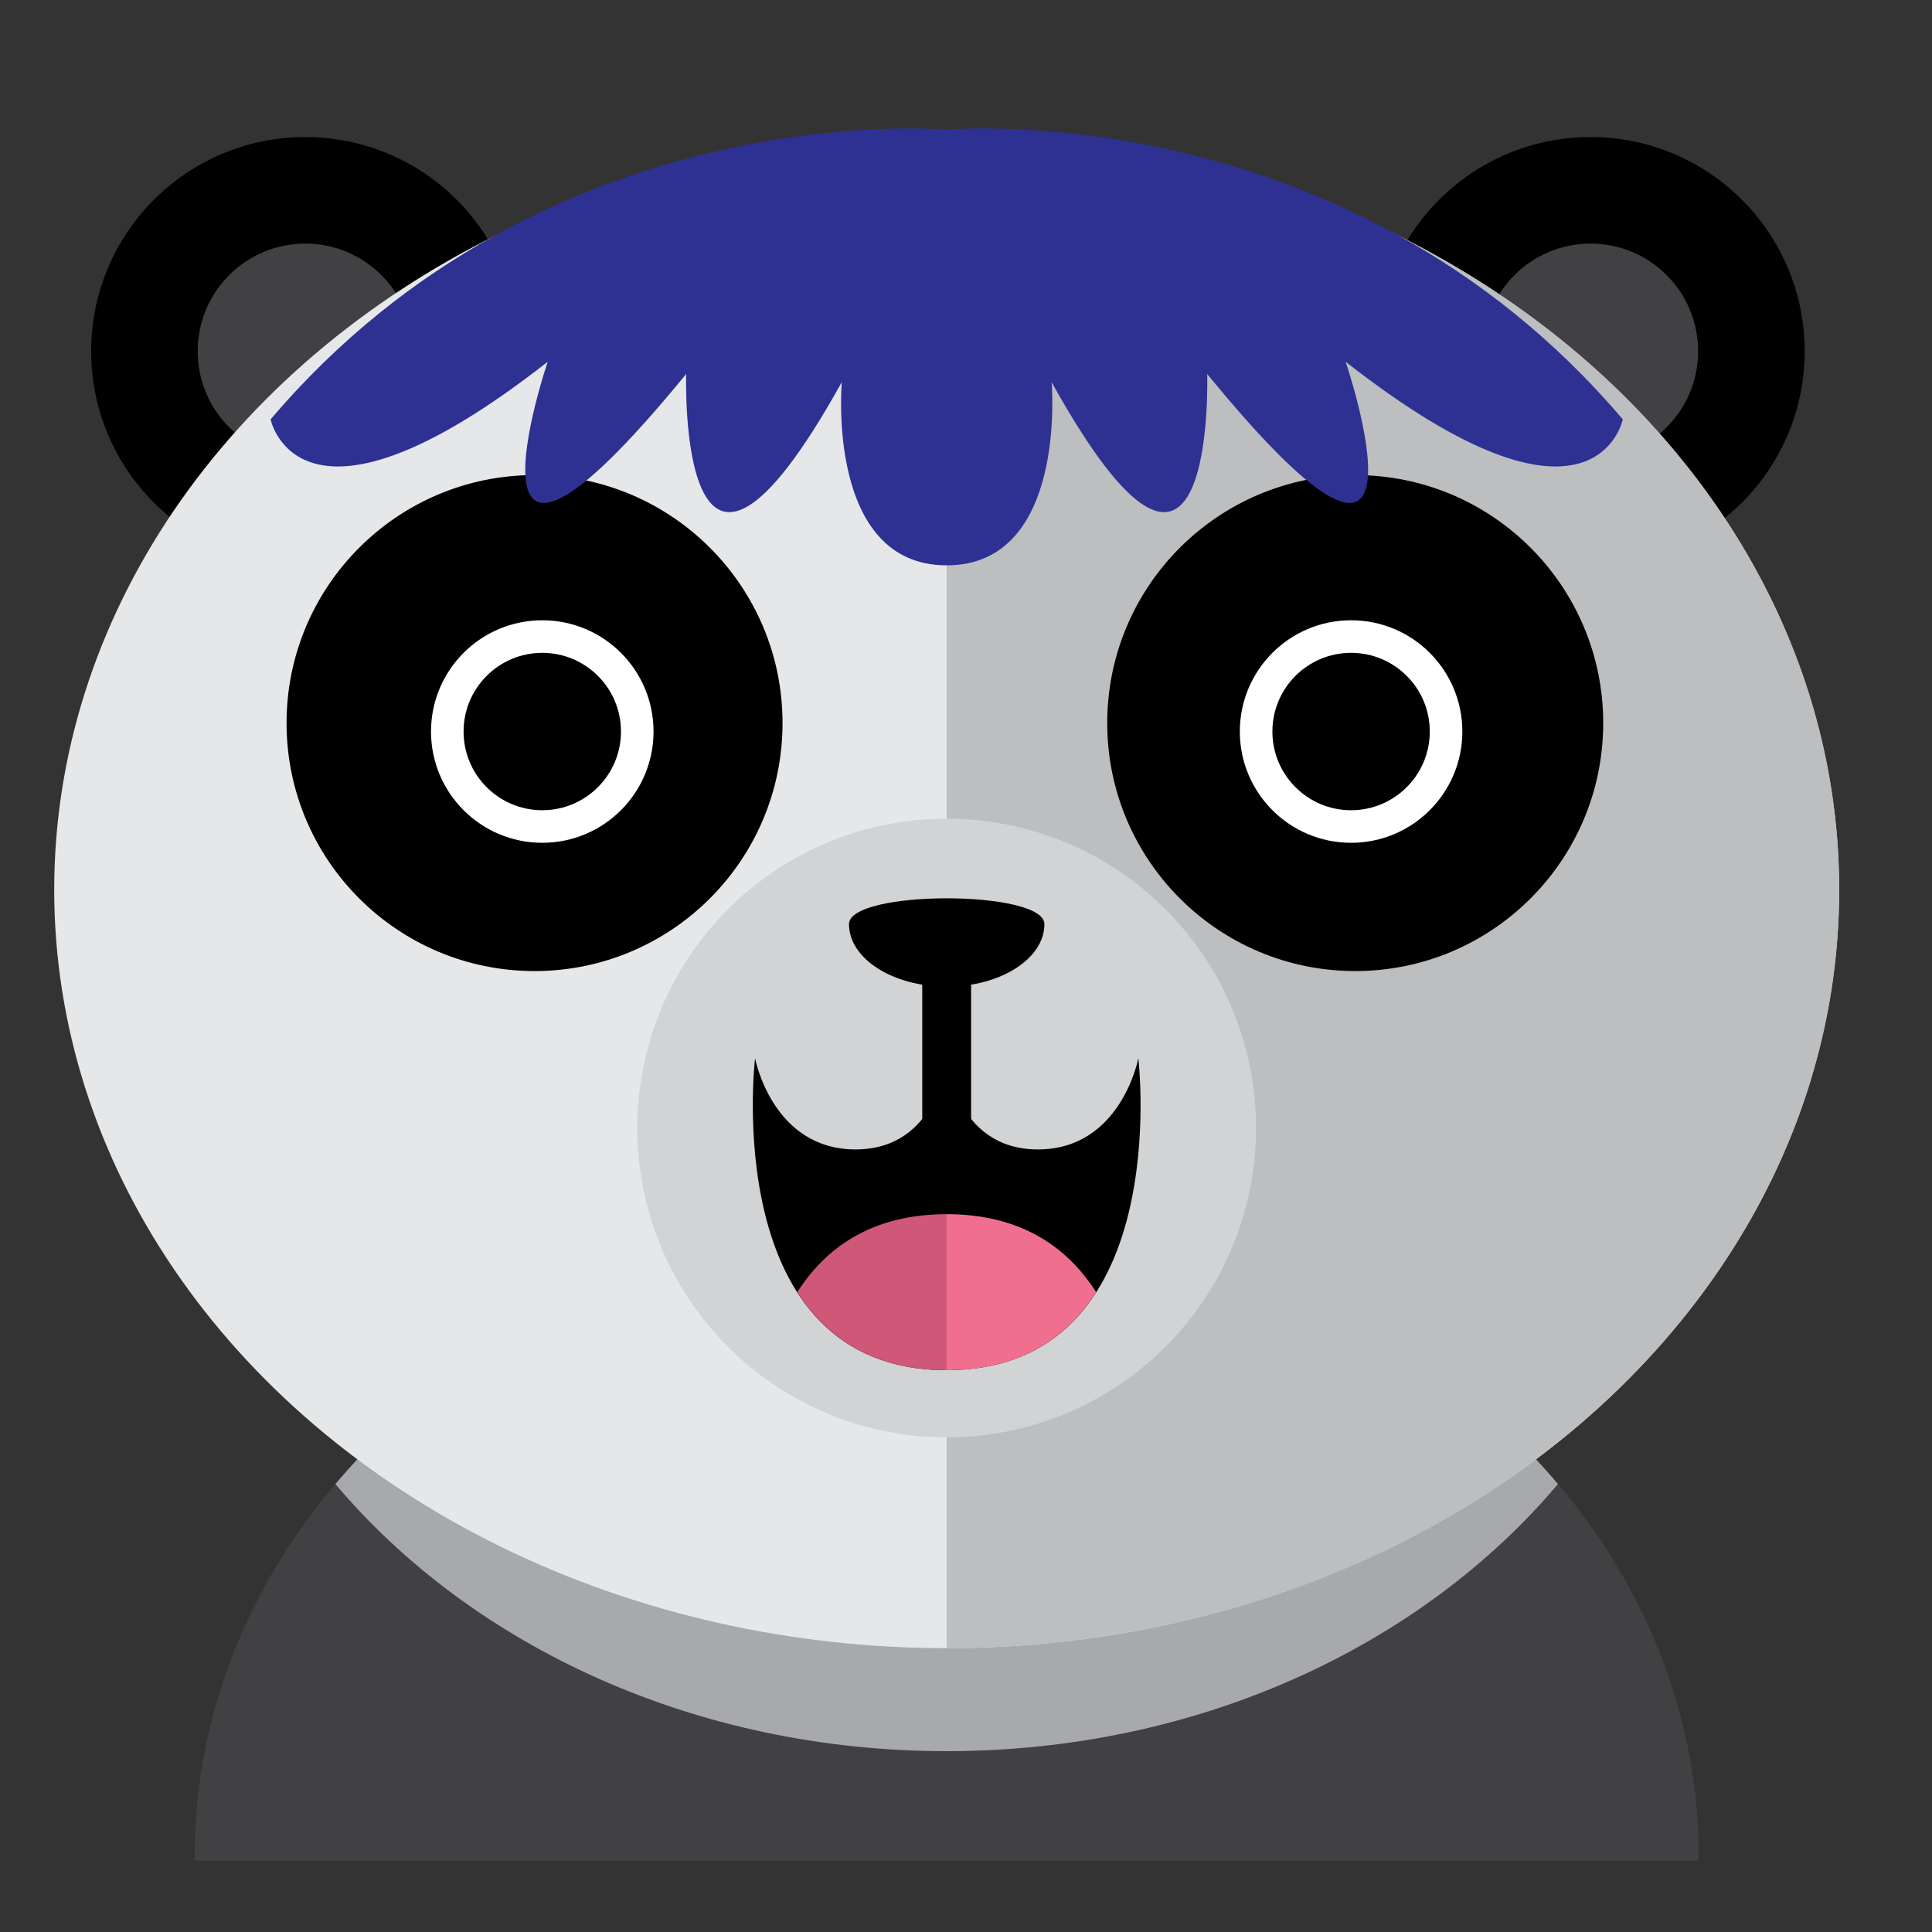 <?xml version="1.0" encoding="UTF-8"?>
<svg width="60px" height="60px" viewBox="6 4 50 50" version="1.1" xmlns="http://www.w3.org/2000/svg" xmlns:xlink="http://www.w3.org/1999/xlink">
    <rect x="6" y="4" width="50" height="50" fill="#333333" stroke="none"/>
    <!-- Generator: sketchtool 63.1 (101010) - https://sketch.com -->
    <title>83195311-CC75-4ECD-9B8E-56A494ADCEC9</title>
    <desc>Created with sketchtool.</desc>
    <g id="Styleguide" stroke="none" stroke-width="1" fill="none" fill-rule="evenodd">
        <g transform="translate(-952, -5089)">
            <g id="Components" transform="translate(80, 2634)" fill-rule="nonzero">
                <g id="Cards" transform="translate(1, 618)">
                    <g id="Driver-Rate-Card" transform="translate(0, 1633)">
                        <g id="Driver-Card-/-Avatar-/-Young-Male" transform="translate(871, 204)">
                            <g id="iconfinder_avatar_cute_panda_kid_style_smile_costume-09_1975148" transform="translate(7, 7)">
                                <path d="M23.5,45.155 L23.5,28.496 C12.752,28.496 4.039,35.9 4.039,45.032 C4.039,45.074 4.043,45.114 4.044,45.155 L23.5,45.155 Z" id="Path" fill="#414042"></path>
                                <path d="M42.957,45.155 C42.958,45.114 42.961,45.074 42.961,45.032 C42.961,35.9 34.248,28.496 23.5,28.496 L23.5,45.155 L42.957,45.155 Z" id="Path" fill="#414042"></path>
                                <path d="M23.5,28.496 C16.979,28.496 11.212,31.225 7.68,35.408 C11.212,39.592 16.979,42.32 23.5,42.32 C30.022,42.32 35.789,39.591 39.32,35.408 C35.789,31.225 30.021,28.496 23.5,28.496 Z" id="Path" fill="#A7A9AC"></path>
                                <circle id="Oval" fill="#000000" cx="6.901" cy="6.089" r="5.542"></circle>
                                <circle id="Oval" fill="#414042" cx="6.901" cy="6.089" r="2.785"></circle>
                                <circle id="Oval" fill="#000000" cx="40.163" cy="6.089" r="5.542"></circle>
                                <circle id="Oval" fill="#414042" cx="40.163" cy="6.089" r="2.785"></circle>
                                <ellipse id="Oval" fill="#E6E7E8" cx="23.5" cy="20.028" rx="23.097" ry="19.626"></ellipse>
                                <path d="M23.5,0.402 C36.257,0.402 46.598,9.189 46.598,20.028 C46.598,30.867 36.257,39.654 23.5,39.654 L23.5,0.402 L23.5,0.402 Z" id="Path" fill="#BCBEC0"></path>
                                <circle id="Oval" fill="#D1D3D4" cx="23.5" cy="26.193" r="8.007"></circle>
                                <path d="M26.029,20.917 C26.029,21.81 24.896,22.534 23.5,22.534 C22.104,22.534 20.972,21.81 20.972,20.917 C20.972,20.025 26.029,20.025 26.029,20.917 Z" id="Path" fill="#000000"></path>
                                <circle id="Oval" fill="#000000" cx="12.834" cy="15.713" r="6.418"></circle>
                                <circle id="Oval" fill="#000000" cx="34.073" cy="15.713" r="6.418"></circle>
                                <path d="M23.5,26.791 C23.151,26.791 22.868,26.508 22.868,26.159 L22.868,21.391 C22.868,21.042 23.151,20.759 23.5,20.759 C23.849,20.759 24.132,21.042 24.132,21.391 L24.132,26.159 C24.132,26.508 23.849,26.791 23.5,26.791 Z" id="Path" fill="#000000"></path>
                                <g id="Group" transform="translate(10.536, 13.065)" fill="#000000" stroke="#FFFFFF" stroke-width="0.843">
                                    <circle id="Oval" cx="2.498" cy="2.867" r="2.458"></circle>
                                    <circle id="Oval" cx="23.43" cy="2.867" r="2.458"></circle>
                                </g>
                                <g id="Group" transform="translate(18.122, 24.022)">
                                    <path d="M5.378,0.365 C5.378,0.365 5.173,2.725 3.018,2.725 C0.863,2.725 0.419,0.365 0.419,0.365 C0.419,0.365 -0.544,8.438 5.378,8.438 L5.378,0.365 Z" id="Path" fill="#000000"></path>
                                    <path d="M5.378,0.365 C5.378,0.365 5.584,2.725 7.739,2.725 C9.894,2.725 10.338,0.365 10.338,0.365 C10.338,0.365 11.301,8.438 5.378,8.438 L5.378,0.365 Z" id="Path" fill="#000000"></path>
                                    <path d="M9.246,6.419 C8.507,5.262 7.31,4.401 5.378,4.401 L5.378,8.438 C7.31,8.438 8.507,7.577 9.246,6.419 Z" id="Path" fill="#F16F8E"></path>
                                    <path d="M1.511,6.419 C2.25,7.577 3.447,8.438 5.378,8.438 L5.378,4.401 C3.447,4.401 2.25,5.262 1.511,6.419 Z" id="Path" fill="#CF5777"></path>
                                </g>
                                <path d="M23.5,0.357 C23.5,0.357 13.174,-0.591 6.003,7.854 C6.003,7.854 6.725,11.414 13.174,6.363 C13.174,6.363 10.463,14.37 16.758,6.679 C16.758,6.679 16.514,14.581 20.785,6.89 C20.785,6.89 20.365,11.631 23.5,11.631 C26.635,11.631 26.216,6.89 26.216,6.89 C30.486,14.581 30.242,6.679 30.242,6.679 C36.538,14.37 33.826,6.363 33.826,6.363 C40.276,11.414 40.998,7.854 40.998,7.854 C33.826,-0.591 23.5,0.357 23.5,0.357 Z" id="Path" fill="#2E3192"></path>
                            </g>
                        </g>
                    </g>
                </g>
            </g>
        </g>
    </g>
</svg>
